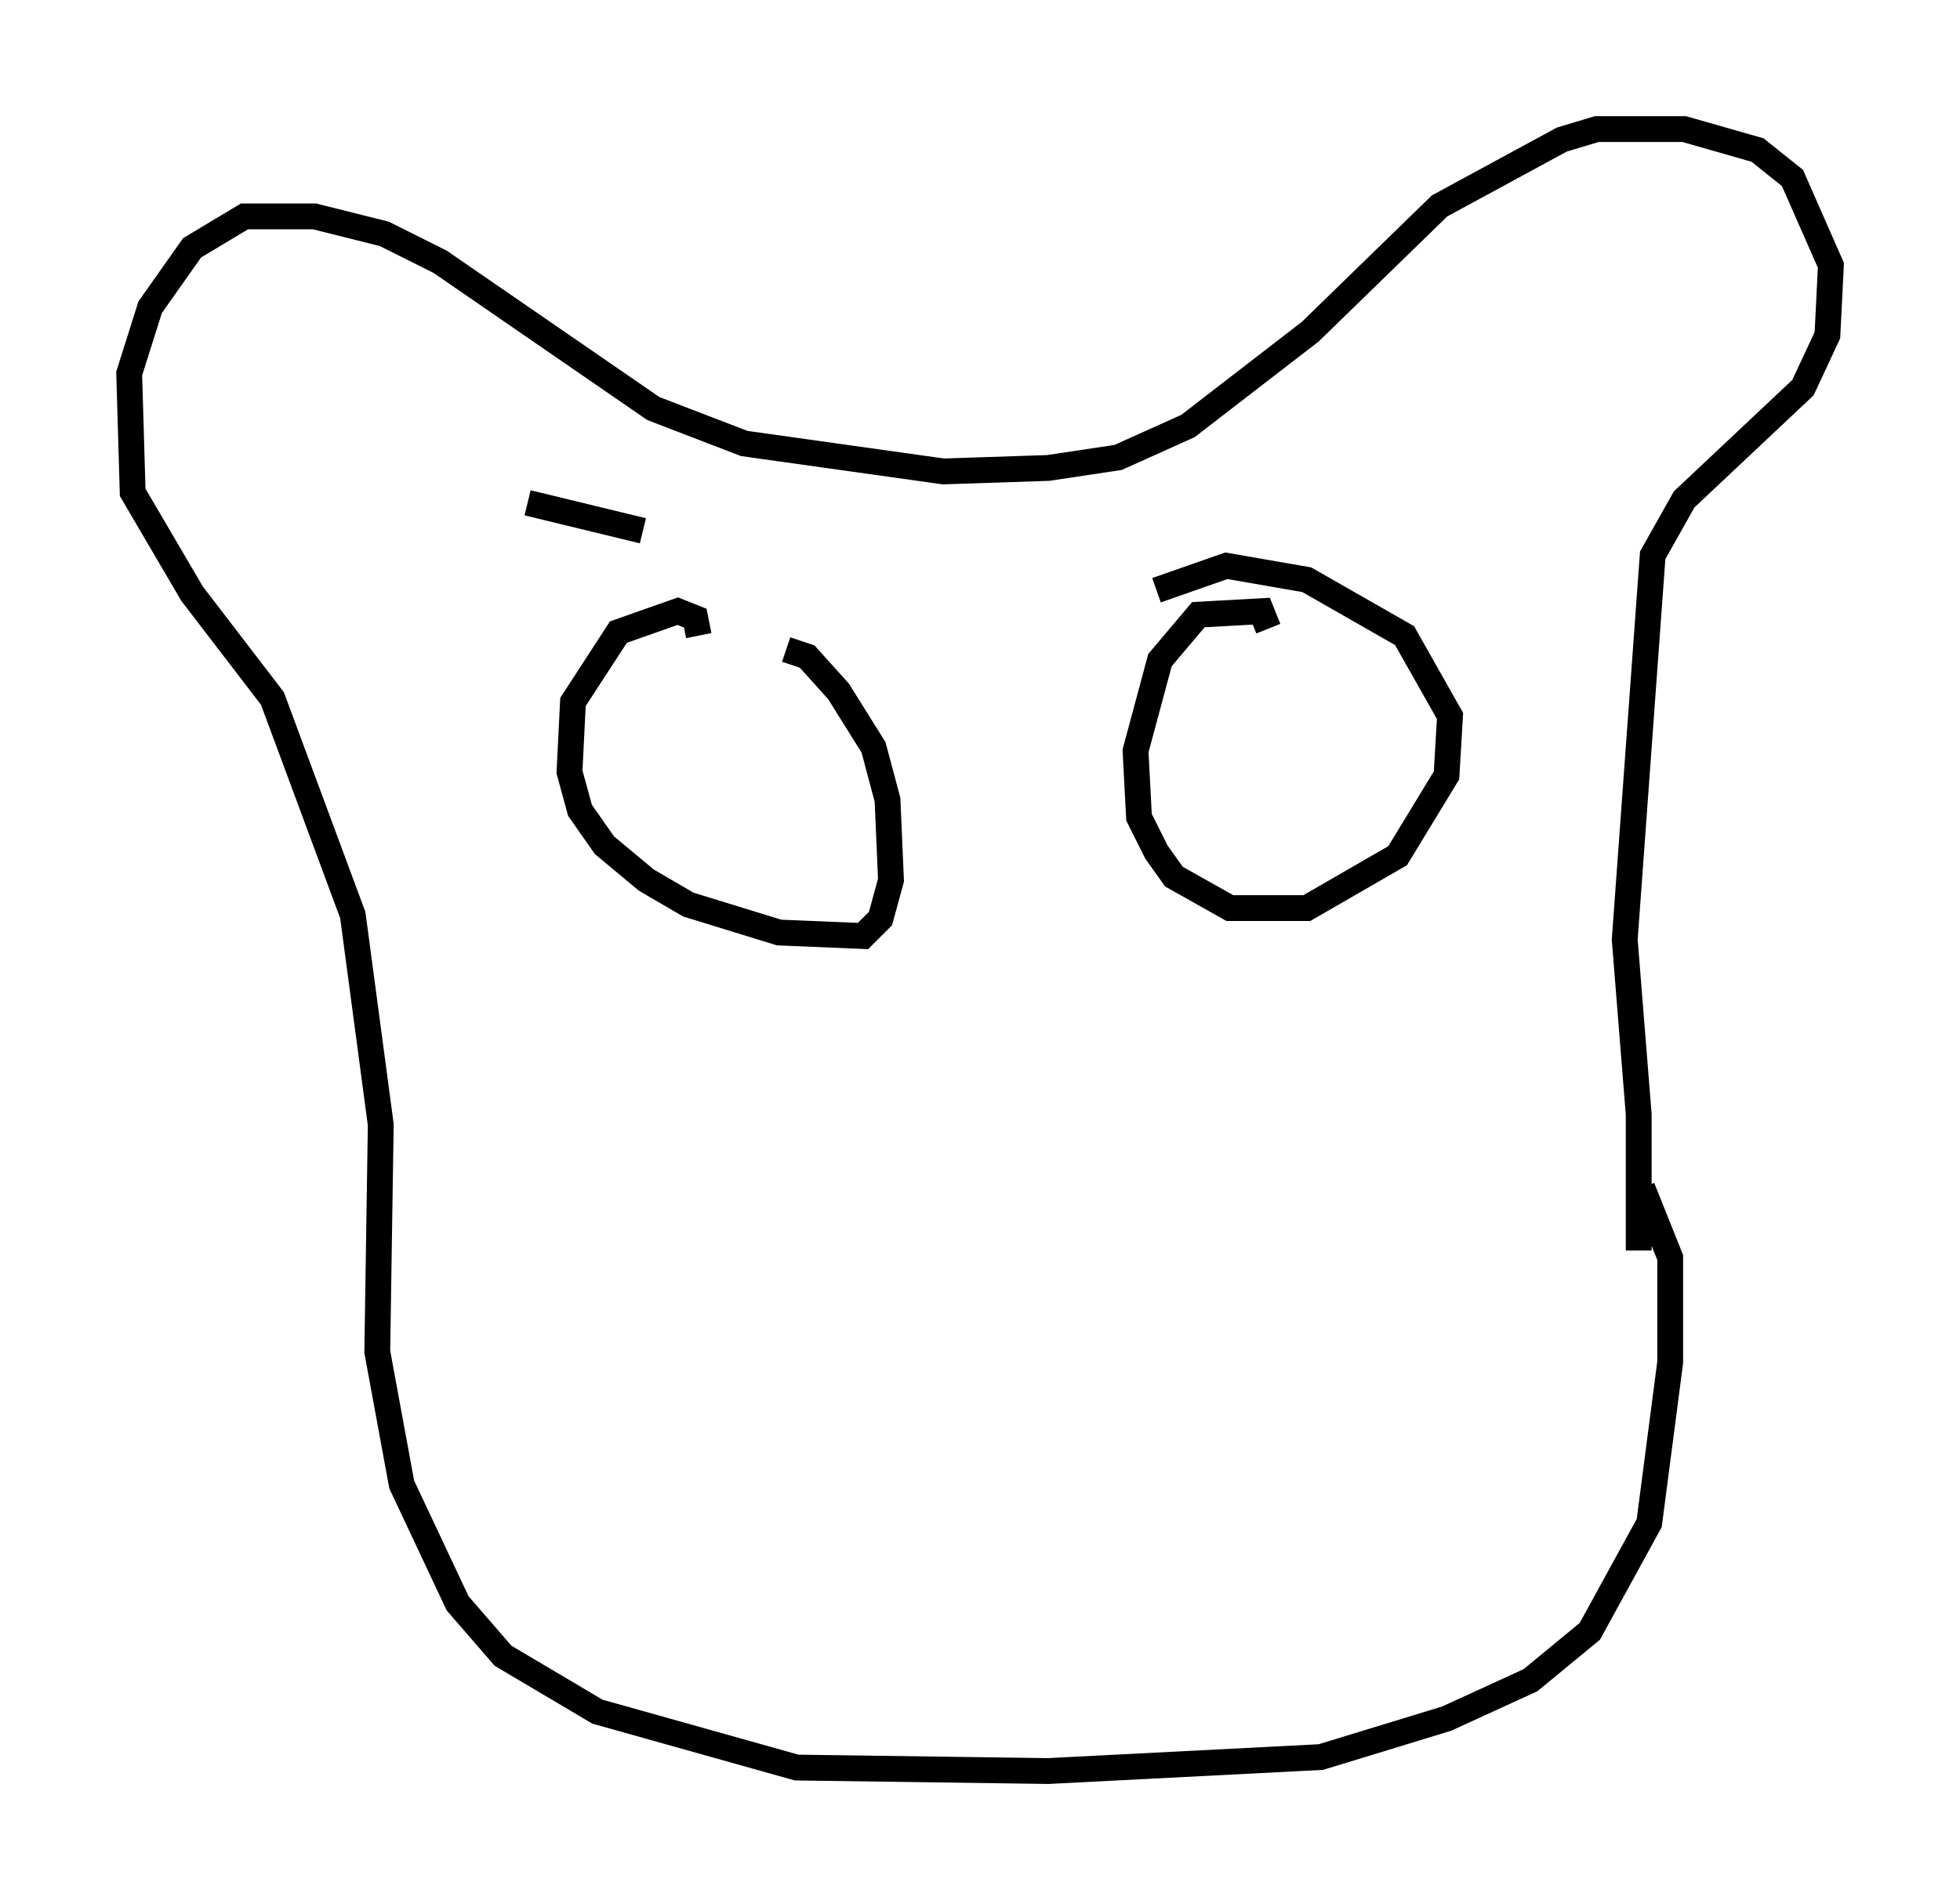 <?xml version="1.0" encoding="utf-8" ?>
<svg baseProfile="full" height="73.599" version="1.1" width="75.899" xmlns="http://www.w3.org/2000/svg" xmlns:ev="http://www.w3.org/2001/xml-events" xmlns:xlink="http://www.w3.org/1999/xlink"><defs /><rect fill="white" height="73.599" width="75.899" x="0" y="0" /><path d="M63.051, 50.06 m0.406, -1.624 l0.0, -5.277 -0.541, -6.766 l1.083, -14.885 1.218, -2.165 l4.601, -4.33 0.947, -2.03 l0.135, -2.706 -1.488, -3.383 l-1.353, -1.083 -2.842, -0.812 l-3.383, 0.0 -1.353, 0.406 l-4.736, 2.571 -5.007, 4.871 l-4.736, 3.654 -2.706, 1.218 l-2.706, 0.406 -4.059, 0.135 l-7.713, -1.083 -3.518, -1.353 l-8.254, -5.683 -2.165, -1.083 l-2.706, -0.677 -2.706, 0.0 l-2.03, 1.218 -1.624, 2.3 l-0.812, 2.571 0.135, 4.601 l2.3, 3.924 3.112, 4.059 l3.112, 8.39 1.083, 8.119 l-0.135, 8.796 0.947, 5.142 l2.165, 4.601 1.759, 2.03 l3.654, 2.165 7.713, 2.165 l9.743, 0.135 10.555, -0.541 l4.871, -1.488 3.248, -1.488 l2.3, -1.894 2.3, -4.195 l0.812, -6.225 0.0, -4.059 l-1.083, -2.706 m-14.479, -21.651 l-0.271, -0.677 -2.436, 0.135 l-1.488, 1.759 -0.947, 3.518 l0.135, 2.571 0.677, 1.353 l0.677, 0.947 2.165, 1.218 l2.977, 0.0 3.518, -2.03 l1.894, -3.112 0.135, -2.3 l-1.759, -3.112 -3.789, -2.165 l-3.112, -0.541 -2.706, 0.947 m-17.726, 1.759 l-0.135, -0.677 -0.677, -0.271 l-2.3, 0.812 -1.759, 2.706 l-0.135, 2.706 0.406, 1.488 l0.947, 1.353 1.624, 1.353 l1.624, 0.947 3.518, 1.083 l3.248, 0.135 0.677, -0.677 l0.406, -1.488 -0.135, -3.112 l-0.541, -2.03 -1.353, -2.165 l-1.218, -1.353 -0.812, -0.271 m-10.013, -5.683 l4.465, 1.083 " fill="none" stroke="black" stroke-width="1" /></svg>